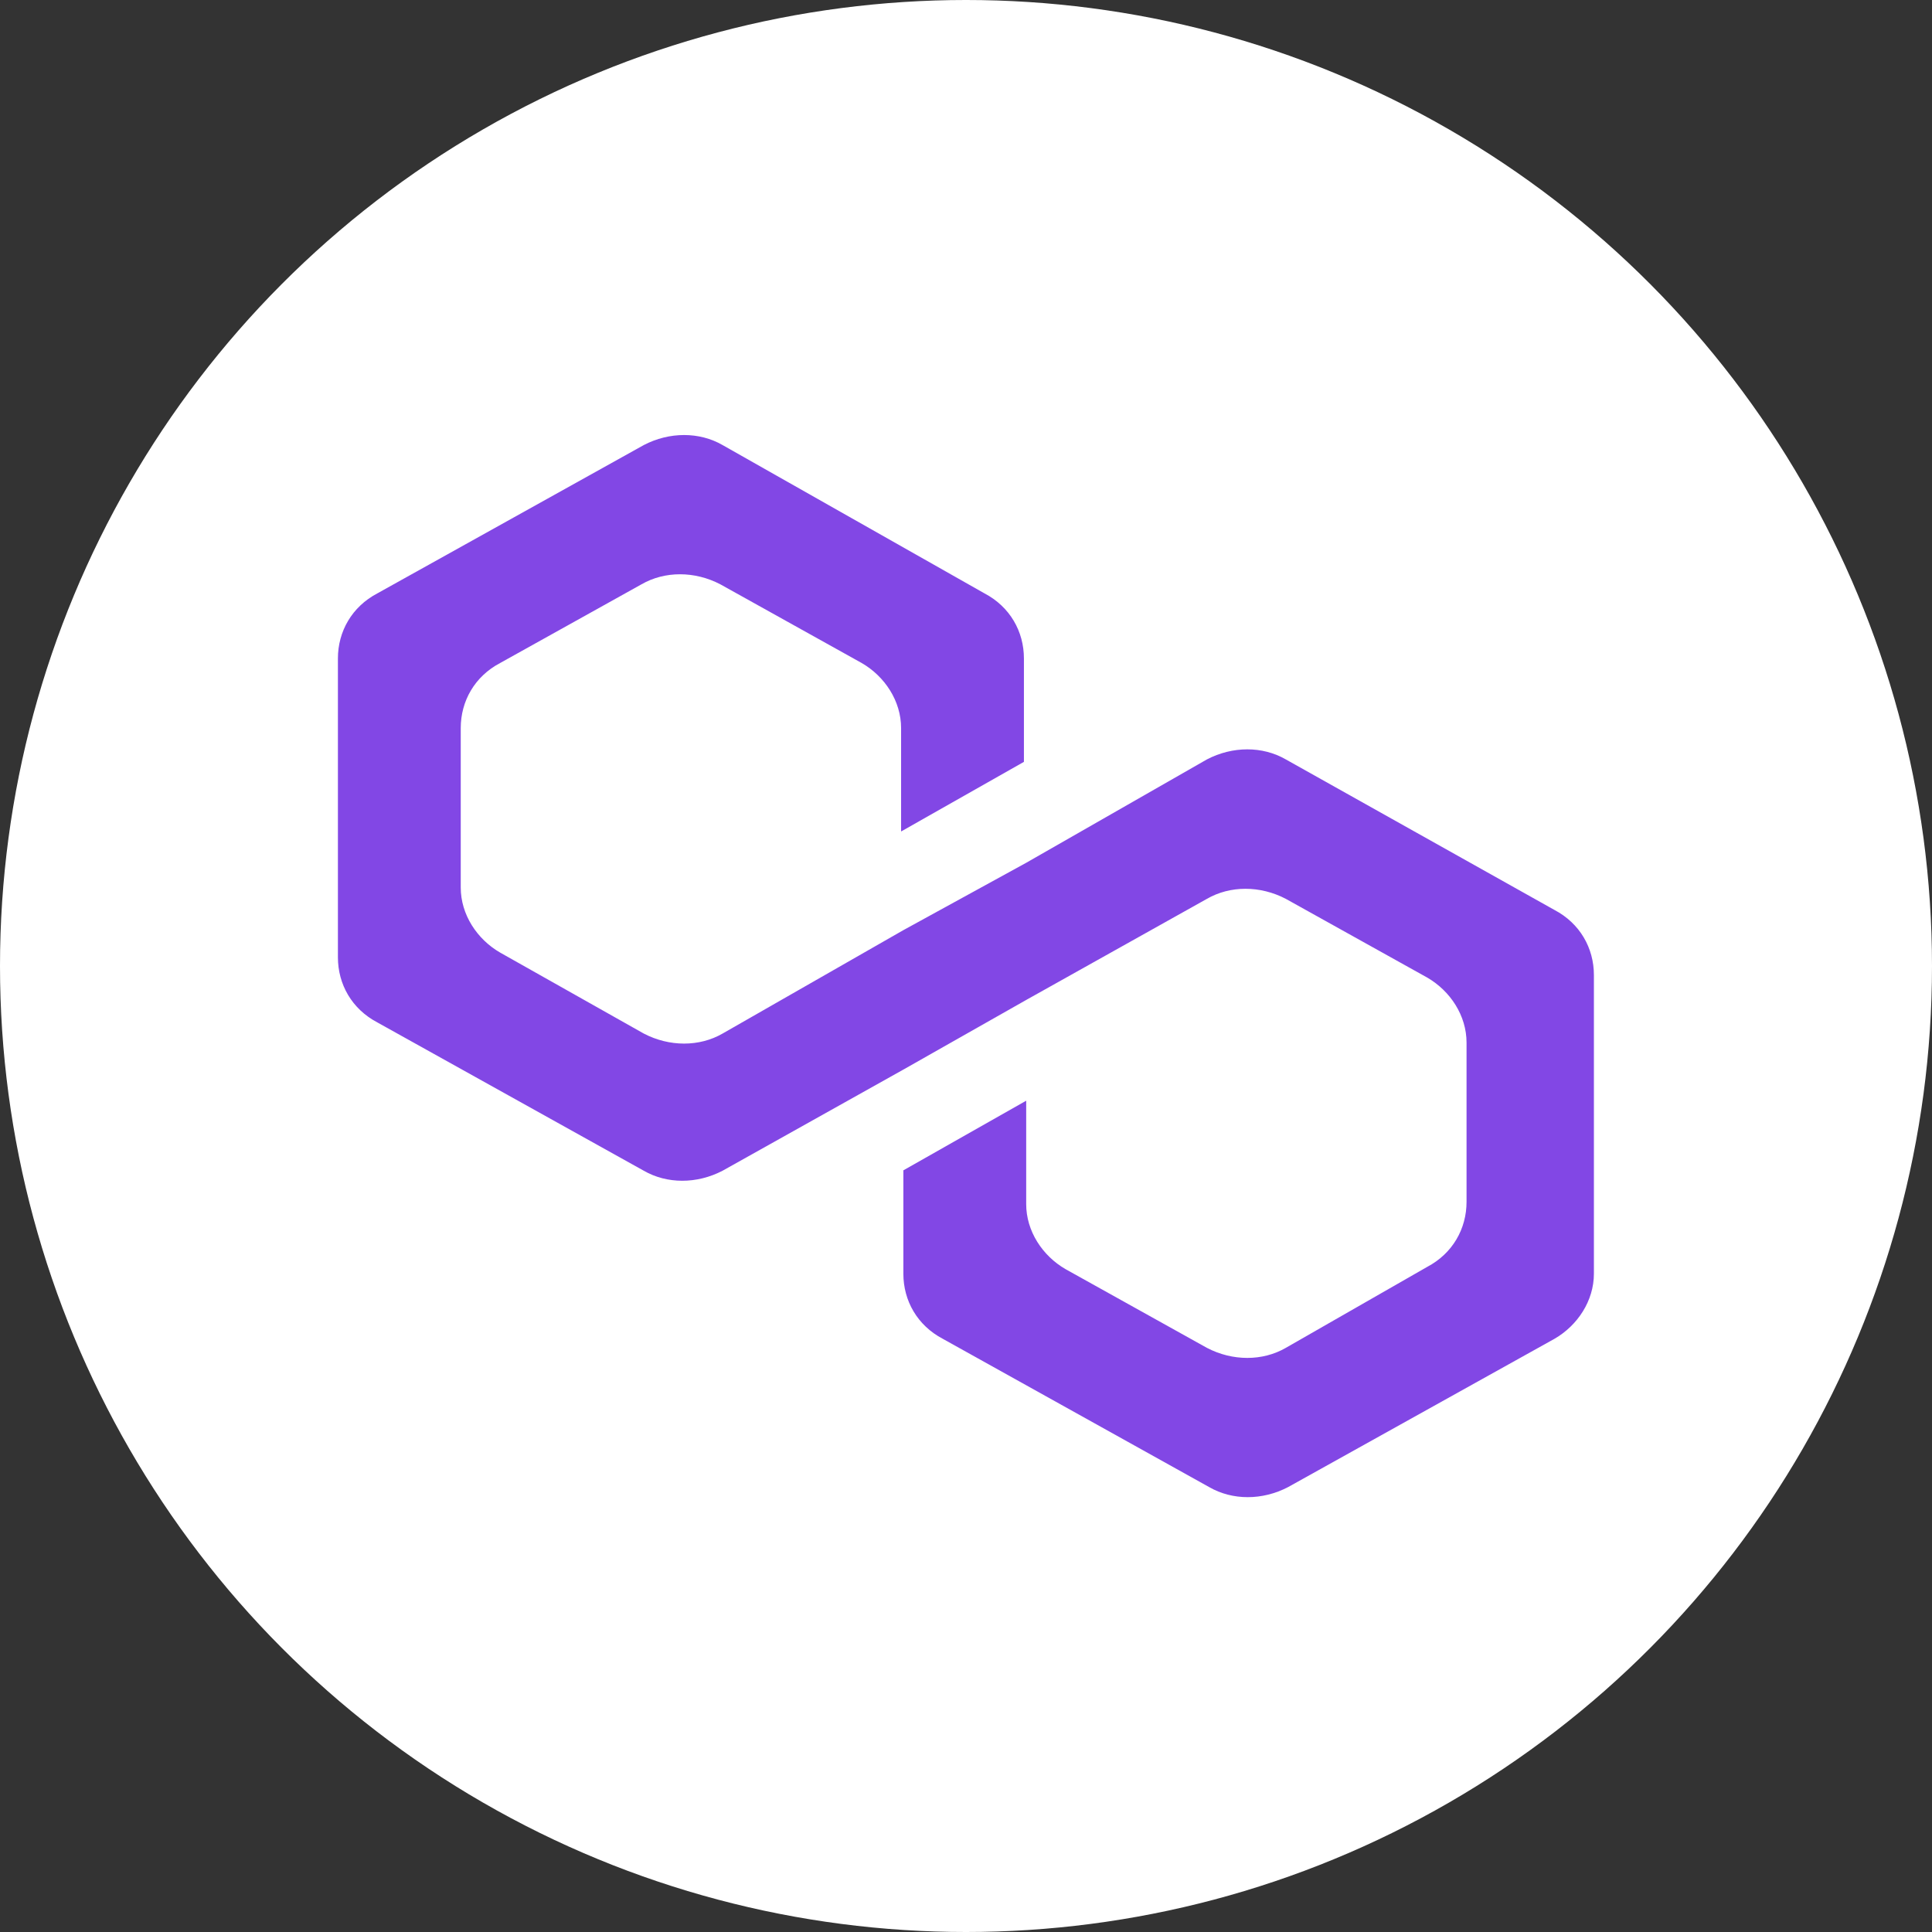 <?xml version="1.0" encoding="utf-8"?>
<!-- Generator: Adobe Illustrator 24.3.0, SVG Export Plug-In . SVG Version: 6.00 Build 0)  -->
<svg version="1.1" id="Layer_1" xmlns="http://www.w3.org/2000/svg" xmlns:xlink="http://www.w3.org/1999/xlink" x="0px" y="0px"
	 viewBox="0 0 1024 1024" style="enable-background:new 0 0 1024 1024;" xml:space="preserve">
<rect x="0" y="0" width="1024" height="1024" fill="#333333" stroke="none"/>
<style type="text/css">
	.st0{fill:#FFFFFF;}
	.st1{fill:#8247E5;}
</style>
<circle class="st0" cx="512" cy="512" r="512"/>
<path class="st1" d="M681.5,402.5c-12.3-7.1-28.2-7.1-41.8,0l-95.8,54.8l-65.1,35.7l-95.8,54.8c-12.3,7.1-28.2,7.1-41.8,0
	l-76.1-42.9c-12.3-7.1-20.9-20.2-20.9-34.5v-84.5c0-14.3,7.4-27.4,20.9-34.5l74.9-41.7c12.3-7.1,28.2-7.1,41.8,0l74.9,41.7
	c12.3,7.1,20.9,20.2,20.9,34.5v54.8l65.1-36.9v-54.8c0-14.3-7.4-27.4-20.9-34.5l-138.8-78.6c-12.3-7.1-28.2-7.1-41.8,0l-141.2,78.6
	c-13.5,7.1-20.9,20.2-20.9,34.5v158.4c0,14.3,7.4,27.4,20.9,34.5l141.2,78.6c12.3,7.1,28.2,7.1,41.8,0l95.8-53.6l65.1-36.9
	l95.8-53.6c12.3-7.1,28.2-7.1,41.8,0l74.9,41.7c12.3,7.1,20.9,20.2,20.9,34.5V637c0,14.3-7.4,27.4-20.9,34.5l-74.9,42.9
	c-12.3,7.1-28.2,7.1-41.8,0l-74.9-41.7c-12.3-7.1-20.9-20.2-20.9-34.5v-54.8l-65.1,36.9v54.8c0,14.3,7.4,27.4,20.9,34.5l141.2,78.6
	c12.3,7.1,28.2,7.1,41.8,0l141.2-78.6c12.3-7.1,20.9-20.2,20.9-34.5V516.8c0-14.3-7.4-27.4-20.9-34.5L681.5,402.5z"/>
</svg>

